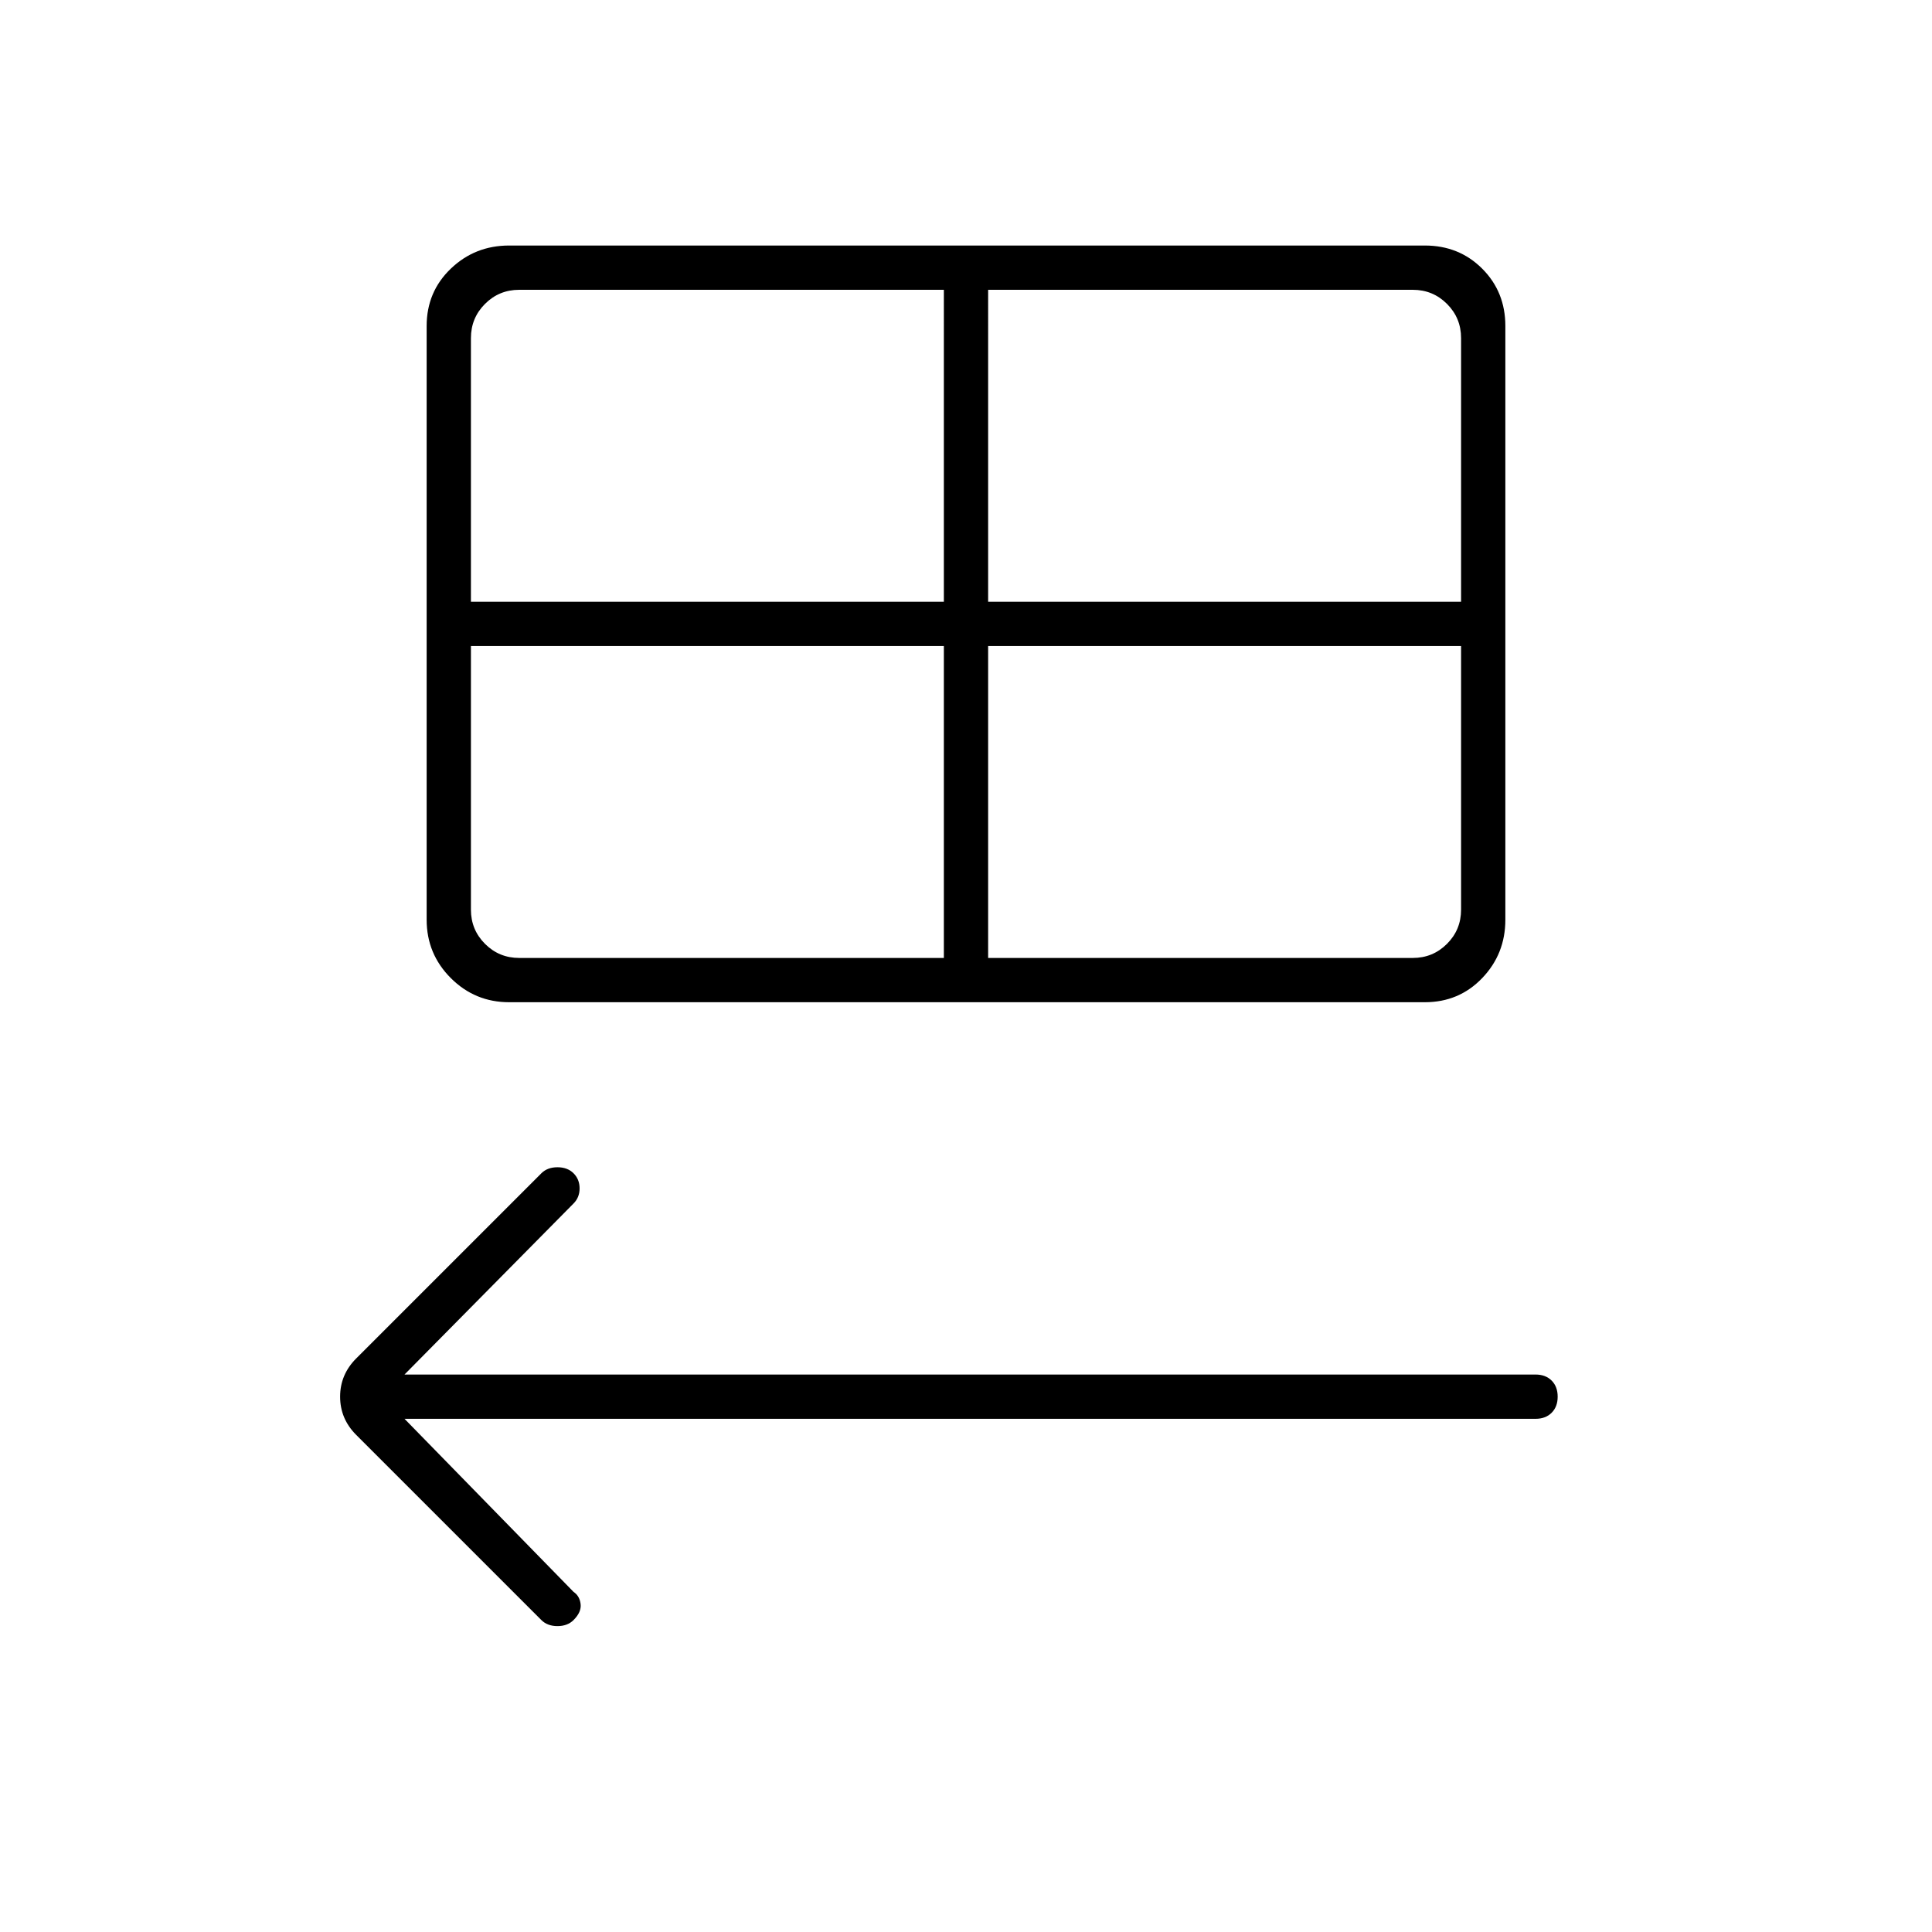 <svg xmlns="http://www.w3.org/2000/svg" height="48" width="48"><path d="m13.45 40.25-4.6-4.6q-.4-.4-.4-.95 0-.55.4-.95l4.6-4.6q.15-.15.4-.15t.4.15q.15.15.15.375t-.15.375l-4.2 4.25h28.1q.25 0 .4.15.15.15.15.4t-.15.4q-.15.15-.4.15h-28.1l4.2 4.3q.15.1.175.3.025.2-.175.4-.15.15-.4.15t-.4-.15Zm-.8-15.35q-.85 0-1.45-.6t-.6-1.45V8.1q0-.85.6-1.425.6-.575 1.45-.575H35.4q.85 0 1.425.575.575.575.575 1.425v14.75q0 .85-.575 1.45t-1.425.6Zm-.95-9.95h11.75V7.2H12.9q-.5 0-.85.35t-.35.85Zm12.85 0H36.3V8.4q0-.5-.35-.85t-.85-.35H24.55Zm-1.1 8.85v-7.75H11.7v6.55q0 .5.35.85t.85.35Zm1.1 0H35.1q.5 0 .85-.35t.35-.85v-6.55H24.55Z"/></svg>